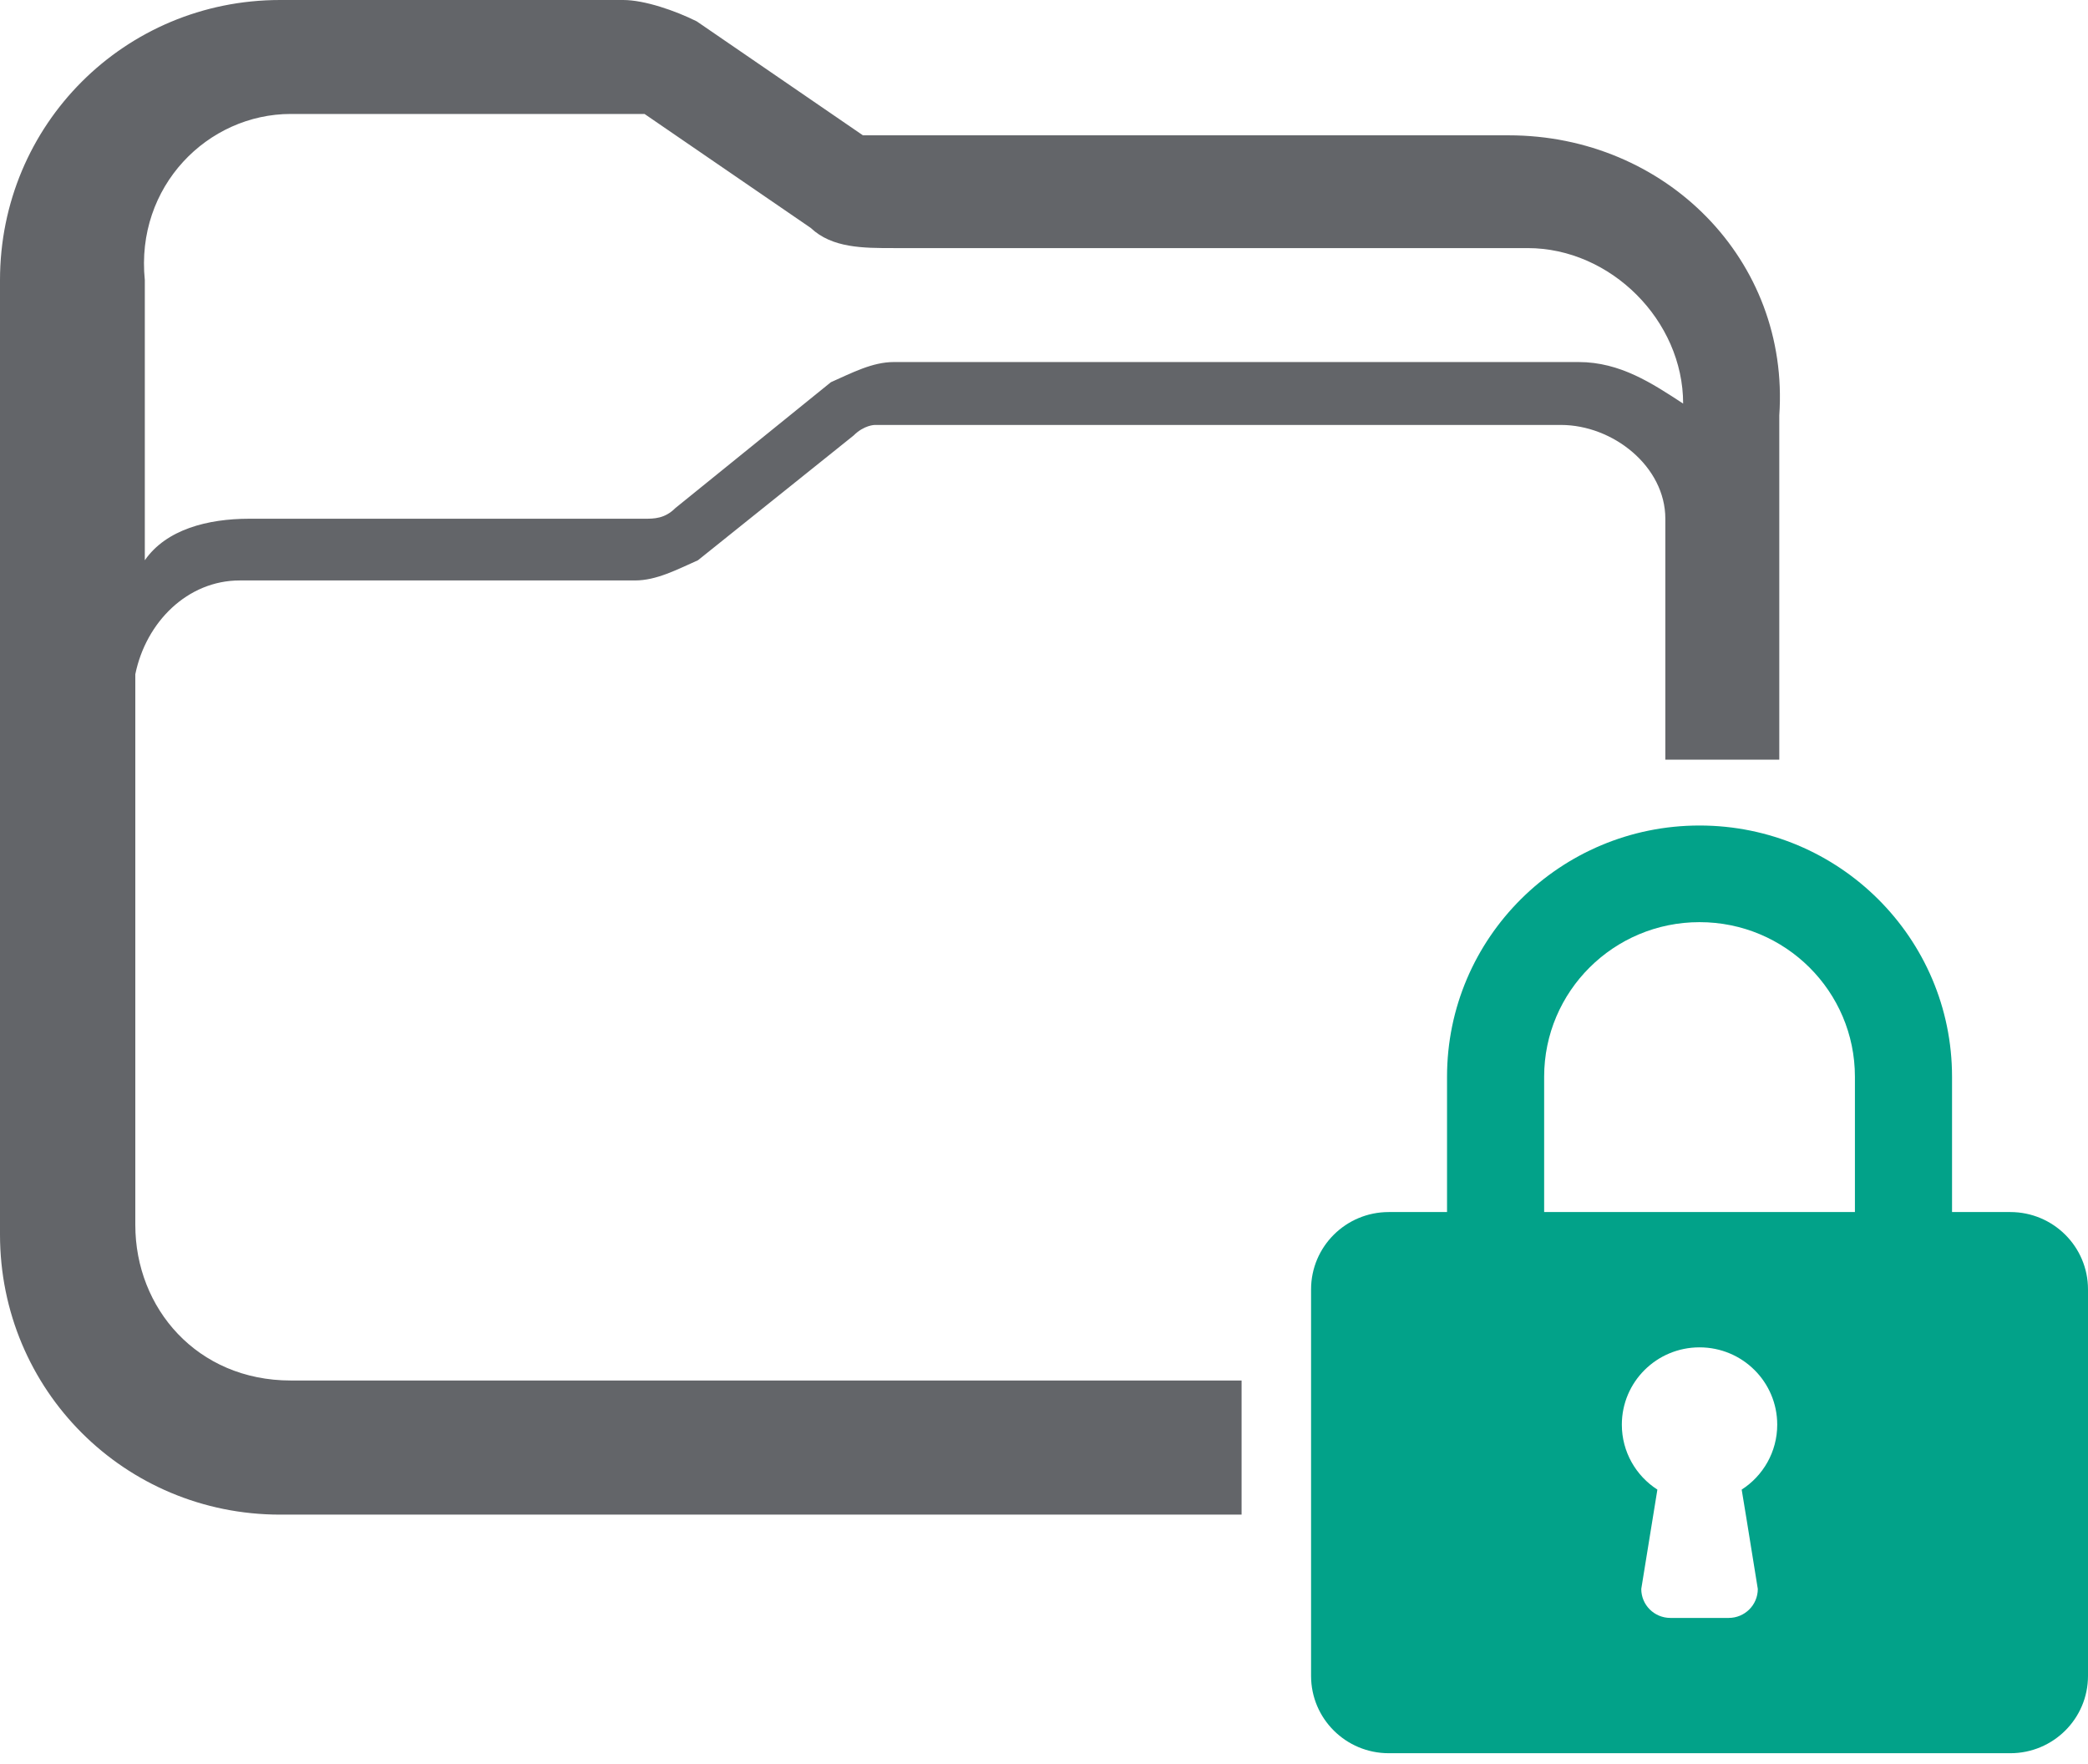 <?xml version="1.0" encoding="UTF-8" standalone="no"?>
<svg width="129px" height="109px" viewBox="0 0 129 109" version="1.1" xmlns="http://www.w3.org/2000/svg" xmlns:xlink="http://www.w3.org/1999/xlink">
    <!-- Generator: Sketch 50.2 (55047) - http://www.bohemiancoding.com/sketch -->
    <title>Group 116</title>
    <desc>Created with Sketch.</desc>
    <defs></defs>
    <g id="Page-1" stroke="none" stroke-width="1" fill="none" fill-rule="evenodd">
        <g id="Group-116">
            <g id="Files" fill="#636569" fill-rule="nonzero">
                <path d="M76.78,85.287 L17.967,85.287 C12.173,85.287 8.36,80.813 8.36,75.68 L8.36,41.653 C9.02,38.427 11.587,35.86 14.813,35.86 L39.233,35.86 C40.553,35.86 41.8,35.2 43.12,34.613 L52.727,26.913 C53.387,26.253 54.047,26.253 54.047,26.253 L96.433,26.253 C99.66,26.253 102.887,28.82 102.887,32.047 L102.887,46.933 L109.927,46.933 L109.927,25.667 C110.587,16.06 102.887,8.36 93.207,8.36 L53.973,8.36 L53.313,8.36 L43.047,1.32 C41.727,0.66 39.82,0 38.5,0 L17.307,0 C7.7,0 0,7.7 0,17.307 L0,76.267 C0,85.873 7.7,93.573 17.307,93.573 L76.707,93.573 L76.707,85.287 L76.78,85.287 Z M17.967,7.04 L39.16,7.04 C39.16,7.04 39.16,7.04 39.82,7.04 L50.087,14.08 C51.407,15.327 53.313,15.327 55.22,15.327 L94.38,15.327 C99.513,15.327 103.987,19.8 103.987,24.933 C102.08,23.687 100.1,22.367 97.533,22.367 L55.22,22.367 C53.9,22.367 52.653,23.027 51.333,23.613 L41.727,31.387 C41.067,32.047 40.407,32.047 39.82,32.047 L15.4,32.047 C12.833,32.047 10.267,32.707 8.947,34.613 L8.947,17.307 C8.36,11.513 12.833,7.04 17.967,7.04 Z" id="Shape"></path>
            </g>
            <g id="Group-60" transform="translate(81, 51)" fill="#02A289">
                <path d="M8.4,15.522 C8.4,6.949 15.385,0 24,0 C32.615,0 39.6,6.949 39.6,15.522 L39.6,23.88 L43.2,23.88 C45.851,23.88 48,26.018 48,28.657 L48,52.537 C48,55.176 45.851,57.313 43.2,57.313 L4.8,57.313 C2.148,57.313 0,55.176 0,52.537 L0,28.657 C0,26.018 2.148,23.88 4.8,23.88 L8.4,23.88 L8.4,15.522 Z M14.4,23.88 L33.6,23.88 L33.6,15.522 C33.6,10.245 29.304,5.97 24,5.97 C18.696,5.97 14.4,10.245 14.4,15.522 L14.4,23.88 Z M19.2,37.015 C19.2,38.699 20.076,40.179 21.396,41.027 L20.4,47.164 C20.4,48.155 21.204,48.955 22.2,48.955 L25.8,48.955 C26.796,48.955 27.6,48.155 27.6,47.164 C27.073,43.846 26.604,41.027 26.604,41.027 C27.924,40.179 28.8,38.699 28.8,37.015 C28.8,34.376 26.652,32.239 24,32.239 C21.348,32.239 19.2,34.376 19.2,37.015 Z" id="Lock"></path>
            </g>
        </g>
    </g>
</svg>